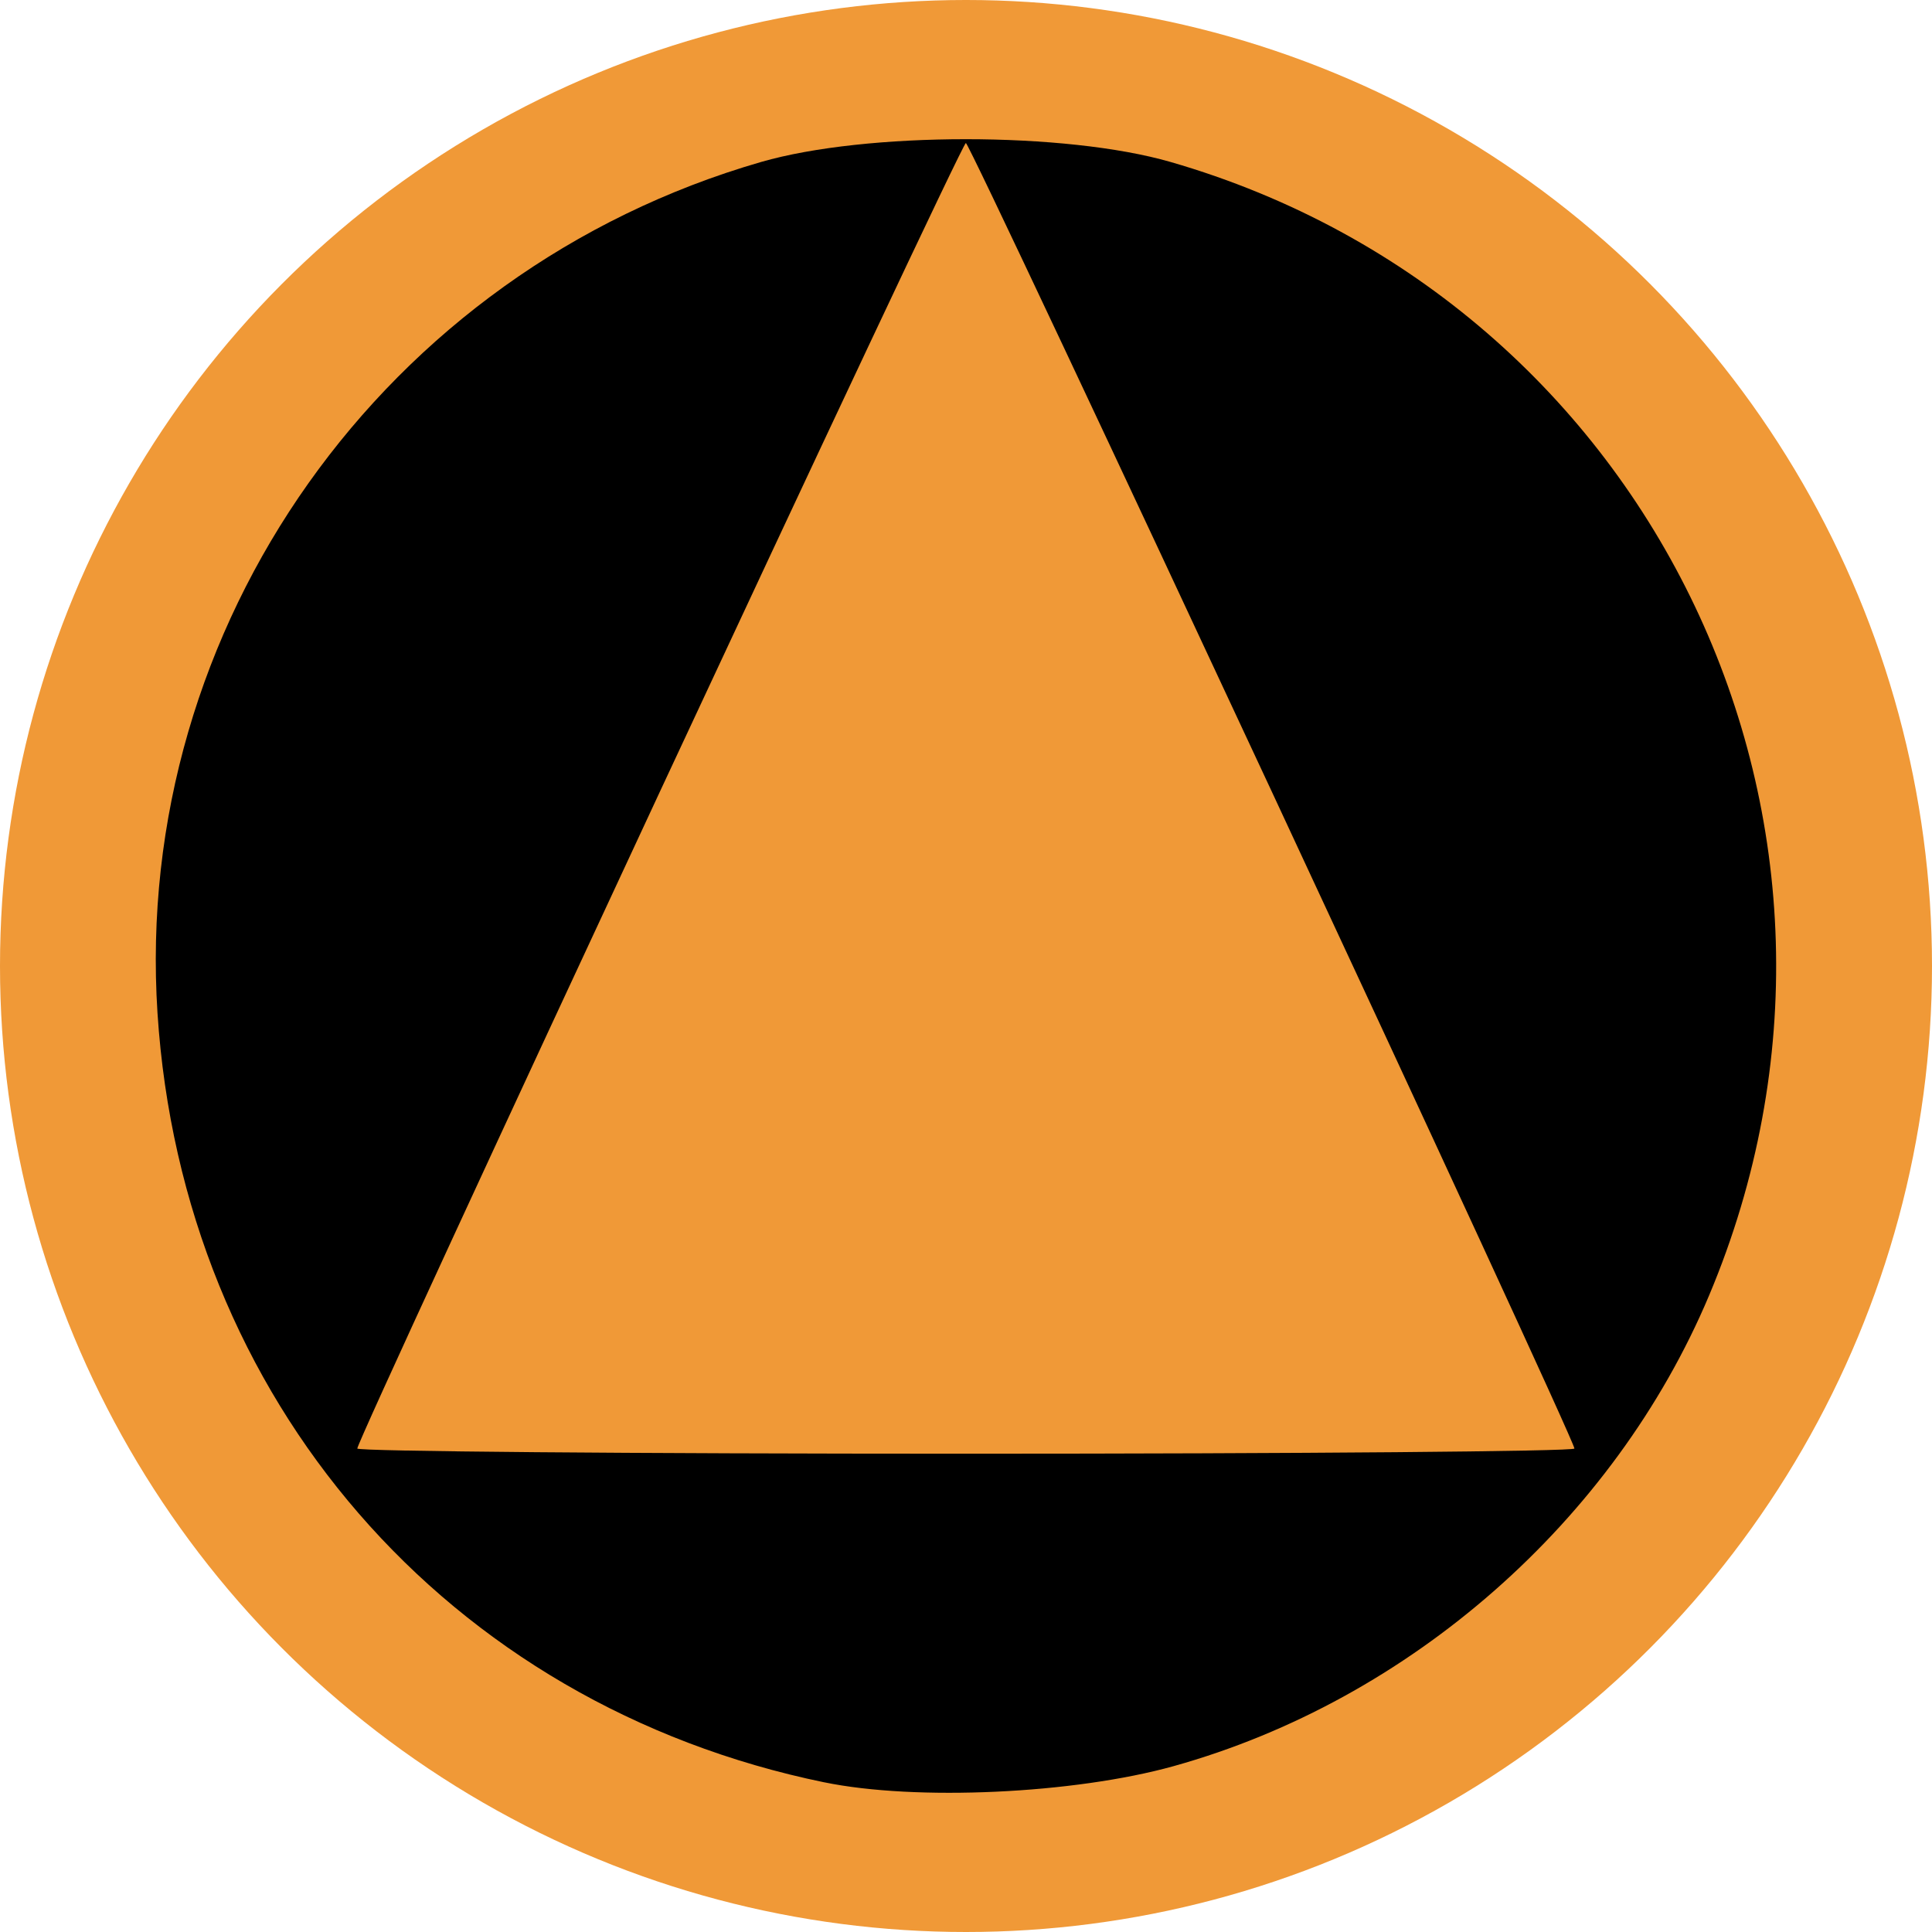 <?xml version="1.0" encoding="UTF-8" standalone="no"?>
<!-- Created with Inkscape (http://www.inkscape.org/) -->

<svg
   width="55.582mm"
   height="55.582mm"
   viewBox="0 0 55.582 55.582"
   version="1.1"
   id="svg5"
   xml:space="preserve"
   inkscape:version="1.2 (dc2aeda, 2022-05-15)"
   sodipodi:docname="monuments_special.svg"
   xmlns:inkscape="http://www.inkscape.org/namespaces/inkscape"
   xmlns:sodipodi="http://sodipodi.sourceforge.net/DTD/sodipodi-0.dtd"
   xmlns="http://www.w3.org/2000/svg"
   xmlns:svg="http://www.w3.org/2000/svg"><sodipodi:namedview
     id="namedview7"
     pagecolor="#ffffff"
     bordercolor="#000000"
     borderopacity="0.25"
     inkscape:showpageshadow="2"
     inkscape:pageopacity="0.0"
     inkscape:pagecheckerboard="0"
     inkscape:deskcolor="#d1d1d1"
     inkscape:document-units="mm"
     showgrid="false"
     inkscape:zoom="0.37511246"
     inkscape:cx="1464.894"
     inkscape:cy="313.2394"
     inkscape:window-width="3440"
     inkscape:window-height="1323"
     inkscape:window-x="1512"
     inkscape:window-y="25"
     inkscape:window-maximized="1"
     inkscape:current-layer="layer1" /><defs
     id="defs2" /><g
     inkscape:label="Layer 1"
     inkscape:groupmode="layer"
     id="layer1"
     transform="translate(-33.619,-91.344)"><g
       id="g4904"
       transform="translate(-99.365,-26.335)"
       inkscape:export-filename="../../Pictures/icons/field_of_burial_mounds_special.svg"
       inkscape:export-xdpi="91.39727"
       inkscape:export-ydpi="91.39727"><ellipse
         style="fill:#f09937;fill-opacity:1;stroke-width:0.284"
         id="path4748-6-6"
         cx="160.775"
         cy="145.47"
         rx="27.791"
         ry="27.791" /><path
         style="fill:#000000;stroke-width:0.288"
         d="m 156.697,168.955 c -10.855,-2.234 -18.462,-11.012 -19.182,-22.132 -0.721,-11.142 6.519,-21.351 17.364,-24.484 3.024,-0.874 8.758,-0.874 11.782,0 13.926,4.023 21.137,19.202 15.492,32.609 -2.73,6.484 -8.603,11.646 -15.408,13.542 -2.861,0.797 -7.411,1.007 -10.049,0.464 z m 21.582,-9.603 c 0,-0.295 -17.371,-37.559 -17.508,-37.559 -0.138,0 -17.508,37.264 -17.508,37.559 0,0.082 7.879,0.149 17.508,0.149 9.63,0 17.508,-0.067 17.508,-0.149 z"
         id="path4892" /></g></g></svg>
